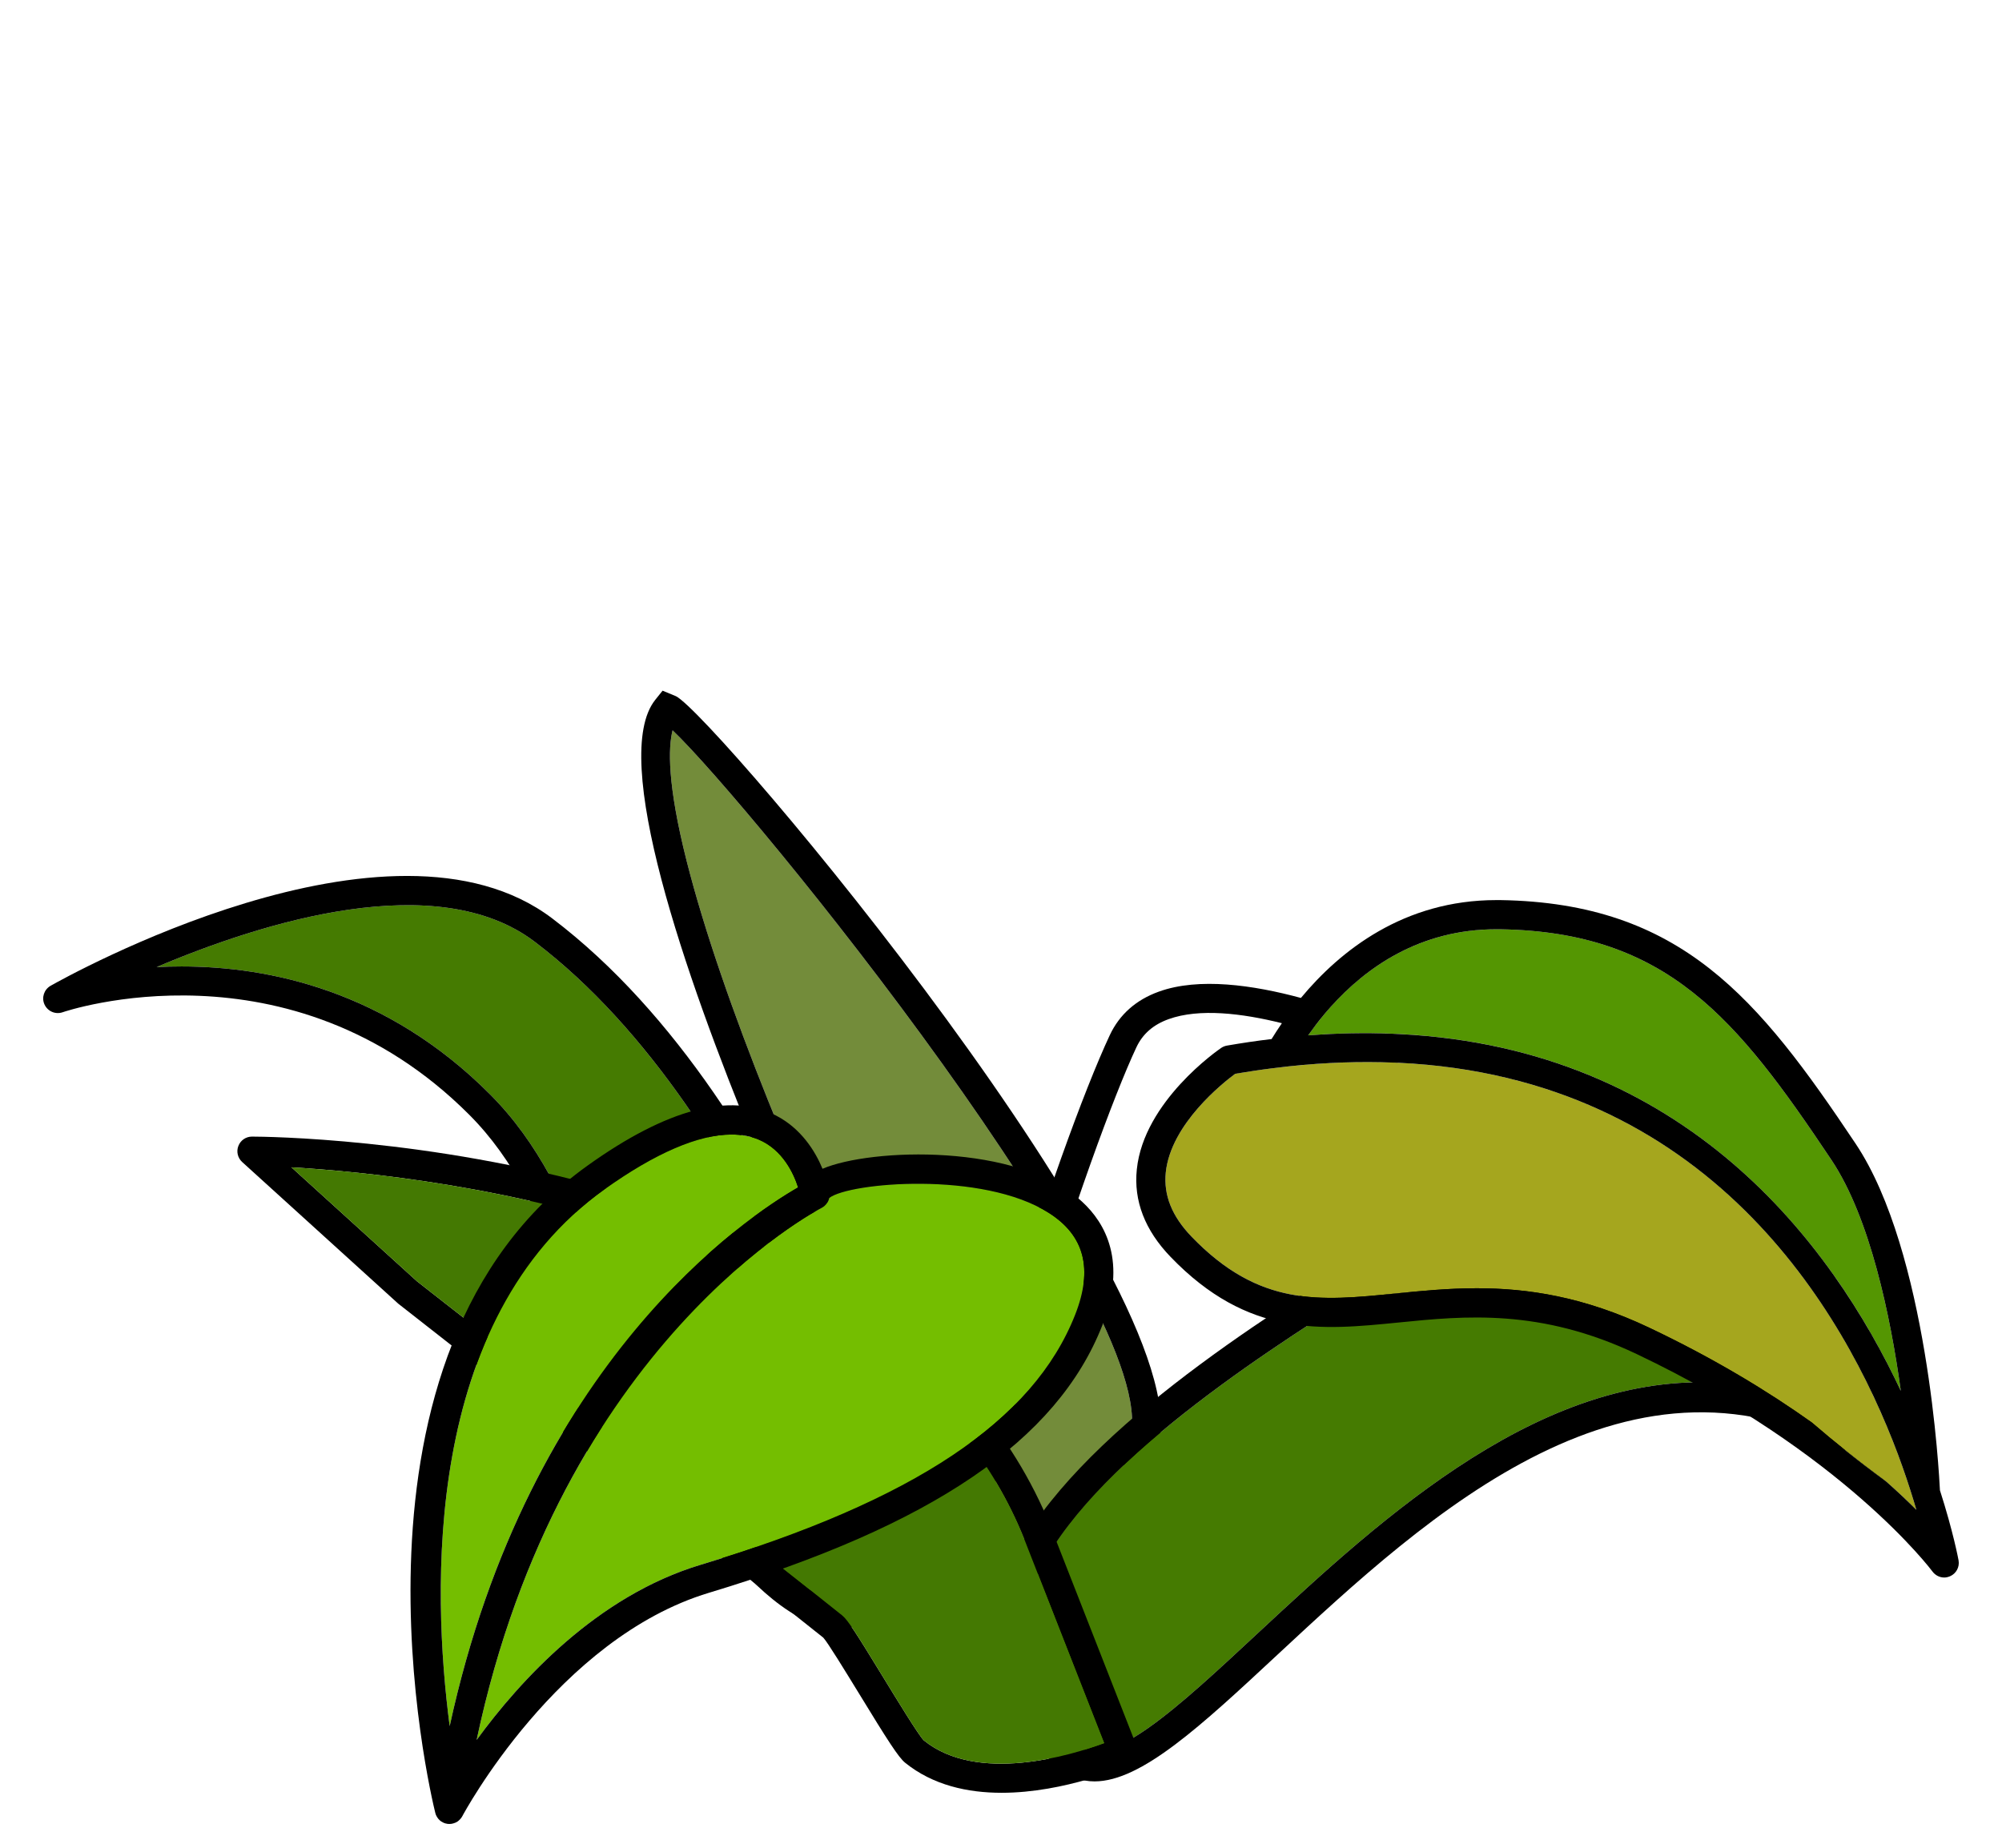 <?xml version="1.0" encoding="utf-8"?>
<!-- Generator: Adobe Illustrator 24.1.1, SVG Export Plug-In . SVG Version: 6.00 Build 0)  -->
<svg version="1.1" id="Layer_1" xmlns="http://www.w3.org/2000/svg" xmlns:xlink="http://www.w3.org/1999/xlink" x="0px" y="0px"
	 viewBox="0 0 260 240" style="enable-background:new 0 0 260 240;" xml:space="preserve">
<g>
	<path style="fill:#738C3A;" d="M146.79,186.66c-1.77,6.84-2.5,12.5-3.1,17.04c-1.31,10-1.85,11.57-6.72,11
		c-5.68-2.41-38.58-66.55-47.79-102.85c-2.53-10-2.4-14.76-1.83-16.99C97.22,104.21,151.01,170.3,146.79,186.66z"/>
	<path d="M87.79,90.43l-1.74-0.72l-0.96,1.2c-5.91,7.44,3.77,35.55,12.94,57.83c9.51,23.13,31.24,68.84,38.34,69.69
		c0.66,0.08,1.29,0.12,1.87,0.12c7.32,0,8.12-6.12,9.2-14.36c0.58-4.44,1.31-9.97,3.02-16.59C155.64,167.5,92.78,92.92,87.79,90.43z
		 M146.79,186.66c-1.77,6.84-2.5,12.5-3.1,17.04c-1.31,10-1.85,11.57-6.72,11c-5.68-2.41-38.58-66.55-47.79-102.85
		c-2.53-10-2.4-14.76-1.83-16.99C97.22,104.21,151.01,170.3,146.79,186.66z"/>
</g>
<g>
	<path style="fill:#457B01;" d="M224.8,179.74c-23.96-2.39-45.17,17.25-61.47,32.41c-10.4,9.68-19.39,18.06-23.43,14.54
		c-5.26-4.57-7.63-9.4-7.26-14.77c1.04-14.7,22.42-30.19,38.43-40.56c3.83-2.49,8.58-3.51,13.79-3.51
		C197.63,167.85,213.17,173.98,224.8,179.74z"/>
	<path d="M244.1,186.61c-0.02-0.02-0.23-0.17-0.6-0.42c-0.04-0.03-0.08-0.05-0.12-0.08c-0.05-0.03-0.08-0.06-0.12-0.08
		c-6.77-4.44-52.12-32.2-74.26-17.85c-16.68,10.81-38.98,27.08-40.13,43.48c-0.47,6.54,2.41,12.56,8.55,17.89
		c1.45,1.26,3.02,1.83,4.73,1.83c6.07,0,13.85-7.23,23.76-16.46c19.51-18.14,46.22-42.99,75.54-25.56c0.8,0.48,2.11,0.45,2.71-0.27
		C244.75,188.37,244.72,187.31,244.1,186.61z M163.33,212.15c-10.4,9.68-19.39,18.06-23.43,14.54c-5.26-4.57-7.63-9.4-7.26-14.77
		c1.04-14.7,22.42-30.19,38.43-40.56c3.83-2.49,8.58-3.51,13.79-3.51c12.77,0,28.31,6.13,39.94,11.89
		C200.84,177.35,179.63,196.99,163.33,212.15z"/>
</g>
<path d="M181.01,138.02c0.2,0.01,0.4,0.02,0.6,0.02C181.41,138.08,181.21,138.07,181.01,138.02z"/>
<path d="M235.31,184.77c2.89,2.49,6.08,5.06,9.7,7.7C242.4,190.14,239.18,187.52,235.31,184.77z"/>
<g>
	<path style="fill:#549602;" d="M169.89,134.48c4.26-6.09,12.09-13.78,24.44-13.78h0.47c21.7,0.34,30.74,11.54,43.04,29.95
		c5.04,7.54,7.68,20.32,9.02,30.01C236.9,159.44,215.02,131.02,169.89,134.48z"/>
	<path style="fill:#A5A61E;" d="M248.88,196.11c-1.1-1.1-2.38-2.32-3.86-3.63c0,0,0,0-0.01-0.01c-3.62-2.64-6.81-5.21-9.7-7.7
		c-5.62-4-12.6-8.27-21.11-12.31c-8.56-4.07-15.87-5.13-22.41-5.13c-3.74,0-7.24,0.35-10.57,0.68c-9.86,0.99-17.66,1.76-26.47-7.38
		c-2.56-2.66-3.65-5.39-3.35-8.35c0.65-6.29,7.46-11.66,9.02-12.81c0.83-0.14,1.66-0.27,2.47-0.39c0.75-0.11,1.5-0.22,2.24-0.31
		c0.76-0.1,1.52-0.19,2.27-0.27c50.56-5.36,71.28,29.59,79.06,50.33c0.41,1.09,0.78,2.15,1.12,3.15c0.36,1.06,0.67,2.05,0.96,2.99
		C248.66,195.36,248.77,195.74,248.88,196.11z"/>
	<path d="M254.36,202.68c-0.03-0.17-0.69-3.72-2.42-9.11c-0.09-1.85-1.58-31-10.95-45.02c-12.61-18.87-22.63-31.26-46.13-31.64
		h-0.53c-12,0-20.26,6.54-25.38,12.71c-6.16-1.67-13.25-2.7-18.45-0.82c-2.97,1.07-5.11,2.97-6.37,5.65
		c-6.57,14.04-22.83,62.25-23.16,87.96c-0.02,1.05,0.82,1.91,1.86,1.92h0.03c1.04,0,1.88-0.83,1.89-1.87
		c0.33-25.44,17.08-74.16,22.82-86.4c0.82-1.76,2.2-2.97,4.21-3.69c3.97-1.43,9.53-0.76,14.7,0.53c-0.49,0.71-0.94,1.41-1.34,2.06
		c-1.89,0.22-3.83,0.51-5.8,0.85c-0.27,0.05-0.52,0.15-0.74,0.3c-0.41,0.28-10.05,6.94-10.96,15.77c-0.43,4.09,1.05,7.91,4.38,11.37
		c10.08,10.47,19.55,9.53,29.58,8.53c8.65-0.87,18.46-1.85,30.97,4.1c26.82,12.75,38.29,28.09,38.4,28.24
		c0.37,0.5,0.94,0.78,1.53,0.78c0.25,0,0.5-0.06,0.74-0.16C254.05,204.4,254.51,203.54,254.36,202.68z M170.27,133.96
		c0.74-1.04,1.59-2.11,2.55-3.18c4.58-5.11,11.58-10.08,21.51-10.08h0.47c21.7,0.34,30.74,11.54,43.04,29.95
		c5.04,7.54,7.68,20.32,9.02,30.01c-9.03-19.24-27.87-44.41-64.95-46.34c-3.31-0.18-6.76-0.17-10.37,0.05
		c-0.55,0.03-1.1,0.07-1.65,0.11C170.01,134.31,170.14,134.13,170.27,133.96z M245.02,192.48c0,0,0,0-0.01-0.01
		c-3.62-2.64-6.81-5.21-9.7-7.7c-5.62-4-12.6-8.27-21.11-12.31c-8.56-4.07-15.87-5.13-22.41-5.13c-3.74,0-7.24,0.35-10.57,0.68
		c-9.86,0.99-17.66,1.76-26.47-7.38c-2.56-2.66-3.65-5.39-3.35-8.35c0.65-6.29,7.46-11.66,9.02-12.81c0.83-0.14,1.66-0.27,2.47-0.39
		c0.75-0.11,1.5-0.22,2.24-0.31c0.76-0.1,1.52-0.19,2.27-0.27c4.8-0.51,9.33-0.65,13.6-0.48c0.01,0,0.01,0,0.01,0
		c0.2,0.01,0.4,0.02,0.6,0.02c40.34,1.91,57.84,32.12,64.85,50.79c0.41,1.09,0.78,2.15,1.12,3.15c0.36,1.06,0.67,2.05,0.96,2.99
		c0.12,0.39,0.23,0.77,0.34,1.14C247.78,195.01,246.5,193.79,245.02,192.48z"/>
</g>
<g>
	<path style="fill:#457B01;" d="M115.06,200.21c-0.45,2.11-2.01,6.61-5.03,7.38c-1.96,0.49-6.42-0.2-14.48-10.39
		c-9.82-12.41-14.4-23.02-18.45-32.38c-3.78-8.72-7.04-16.26-13.51-22.73c-13.43-13.44-28.7-16.56-40.01-16.56
		c-1.12,0-2.2,0.03-3.24,0.08c13.85-5.87,36.42-12.92,49.1-3.29C99.33,144.99,113.68,195.18,115.06,200.21z"/>
	<path d="M118.83,199.66c-0.58-2.26-14.72-55.79-47.1-80.36c-21.07-16-63.37,7.73-65.16,8.74c-0.85,0.49-1.2,1.54-0.79,2.43
		c0.41,0.89,1.42,1.33,2.35,1.01c0.3-0.11,29.49-10.01,52.78,13.28c5.97,5.97,9.09,13.2,12.71,21.57
		c4.14,9.57,8.84,20.42,18.95,33.22c6.35,8.02,11.75,11.96,16.42,11.96c0.67,0,1.34-0.08,1.99-0.25c6.26-1.61,7.83-10.43,7.89-10.81
		C118.91,200.19,118.9,199.92,118.83,199.66z M110.03,207.59c-1.96,0.49-6.42-0.2-14.48-10.39c-9.82-12.41-14.4-23.02-18.45-32.38
		c-3.78-8.72-7.04-16.26-13.51-22.73c-13.43-13.44-28.7-16.56-40.01-16.56c-1.12,0-2.2,0.03-3.24,0.08
		c13.85-5.87,36.42-12.92,49.1-3.29c29.89,22.67,44.24,72.86,45.62,77.89C114.61,202.32,113.05,206.82,110.03,207.59z"/>
</g>
<g>
	<path d="M147.61,226.79l-10.68-27.27c-19.33-51.12-100.75-51.88-104.2-51.89h-0.01c-0.78,0-1.48,0.48-1.76,1.21
		c-0.29,0.73-0.09,1.56,0.49,2.09l20.27,18.4c0.46,0.36,45.97,35.96,55.2,43.38c0.56,0.59,2.88,4.39,4.58,7.16
		c3.85,6.31,5.19,8.38,6.04,9.08c3.63,2.94,8.15,3.91,12.54,3.91c8.25,0,16.05-3.43,16.54-3.65
		C147.55,228.8,147.98,227.73,147.61,226.79z M119.97,226.05c-0.67-0.67-3.42-5.17-5.24-8.15c-3.56-5.82-4.62-7.48-5.36-8.08
		c-9.33-7.5-54.86-43.12-55.21-43.39l-16.31-14.81c18.26,1.06,79.84,7.72,95.55,49.26l10,25.53
		C138.99,228.04,126.92,231.68,119.97,226.05z"/>
	<path style="fill:#447902;" d="M143.4,226.41c-4.41,1.63-16.48,5.27-23.43-0.36c-0.67-0.67-3.42-5.17-5.24-8.15
		c-3.56-5.82-4.62-7.48-5.36-8.08c-9.33-7.5-54.86-43.12-55.21-43.39l-16.31-14.81c18.26,1.06,79.84,7.72,95.55,49.26L143.4,226.41z
		"/>
</g>
<g>
	<path style="fill:#74BE00;" d="M58.4,224.2c-2.3-17.54-3.51-52.85,20.13-69.74c6.58-4.69,12.18-7.1,16.47-7.1
		c1.28,0,2.45,0.22,3.49,0.64c3.18,1.33,4.6,4.47,5.16,6.23C97.01,158.04,68.7,176.78,58.4,224.2z"/>
	<path style="fill:#74BE00;" d="M139.63,170.77c-5.43,13.79-20.88,24.11-48.65,32.48C77.51,207.31,67.53,218.29,61.9,226
		c10.94-51.63,44.44-68.93,44.8-69.11c0.13-0.07,0.25-0.15,0.36-0.24c0.02-0.02,0.04-0.05,0.07-0.07c0.12-0.11,0.22-0.23,0.3-0.36
		c0.02-0.03,0.04-0.05,0.06-0.08c0.09-0.15,0.15-0.31,0.19-0.48c0.01-0.02,0.02-0.04,0.03-0.07c2.56-1.99,19.89-3.55,28.52,1.96
		C140.86,160.5,141.97,164.83,139.63,170.77z"/>
	<path d="M140.56,156.11c-8.33-7.69-27.49-6.98-33.74-4.3c-0.96-2.32-2.79-5.24-6.03-6.91c-5.94-3.05-14.17-0.88-24.46,6.48
		c-34.1,24.37-20.4,81.67-19.8,84.09c0.04,0.18,0.11,0.34,0.2,0.49c0.01,0.03,0.03,0.05,0.05,0.08c0.09,0.15,0.2,0.28,0.33,0.39
		c0,0.01,0.01,0.01,0.01,0.02c0.12,0.1,0.26,0.19,0.41,0.26c0.03,0.02,0.06,0.03,0.09,0.05c0.15,0.06,0.3,0.11,0.47,0.13
		c0.01,0.01,0.03,0.01,0.04,0.01c0,0,0,0,0.01,0c0.07,0.01,0.15,0.01,0.22,0.01h0.01c0.16,0,0.31-0.02,0.45-0.06
		c0.04-0.01,0.07-0.02,0.1-0.03c0.15-0.04,0.29-0.1,0.42-0.18c0,0,0,0,0.01,0c0.12-0.08,0.24-0.17,0.34-0.28
		c0.03-0.02,0.05-0.05,0.07-0.07c0.11-0.12,0.2-0.24,0.27-0.37c0-0.01,0.01-0.01,0.01-0.02c0.12-0.23,12.36-23.09,32.04-29.02
		c28.96-8.73,45.19-19.76,51.07-34.72C146.41,163.88,143.54,158.86,140.56,156.11z M139.63,170.77
		c-5.43,13.79-20.88,24.11-48.65,32.48C77.51,207.31,67.53,218.29,61.9,226c10.94-51.63,44.44-68.93,44.8-69.11
		c0.13-0.07,0.25-0.15,0.36-0.24c0.02-0.02,0.04-0.05,0.07-0.07c0.12-0.11,0.22-0.23,0.3-0.36c0.02-0.03,0.04-0.05,0.06-0.08
		c0.09-0.15,0.15-0.31,0.19-0.48c0.01-0.02,0.02-0.04,0.03-0.07c2.56-1.99,19.89-3.55,28.52,1.96
		C140.86,160.5,141.97,164.83,139.63,170.77z M95,147.36c1.28,0,2.45,0.22,3.49,0.64c3.18,1.33,4.6,4.47,5.16,6.23
		c-6.64,3.81-34.95,22.55-45.25,69.97c-2.3-17.54-3.51-52.85,20.13-69.74C85.11,149.77,90.71,147.36,95,147.36z"/>
</g>
</svg>
